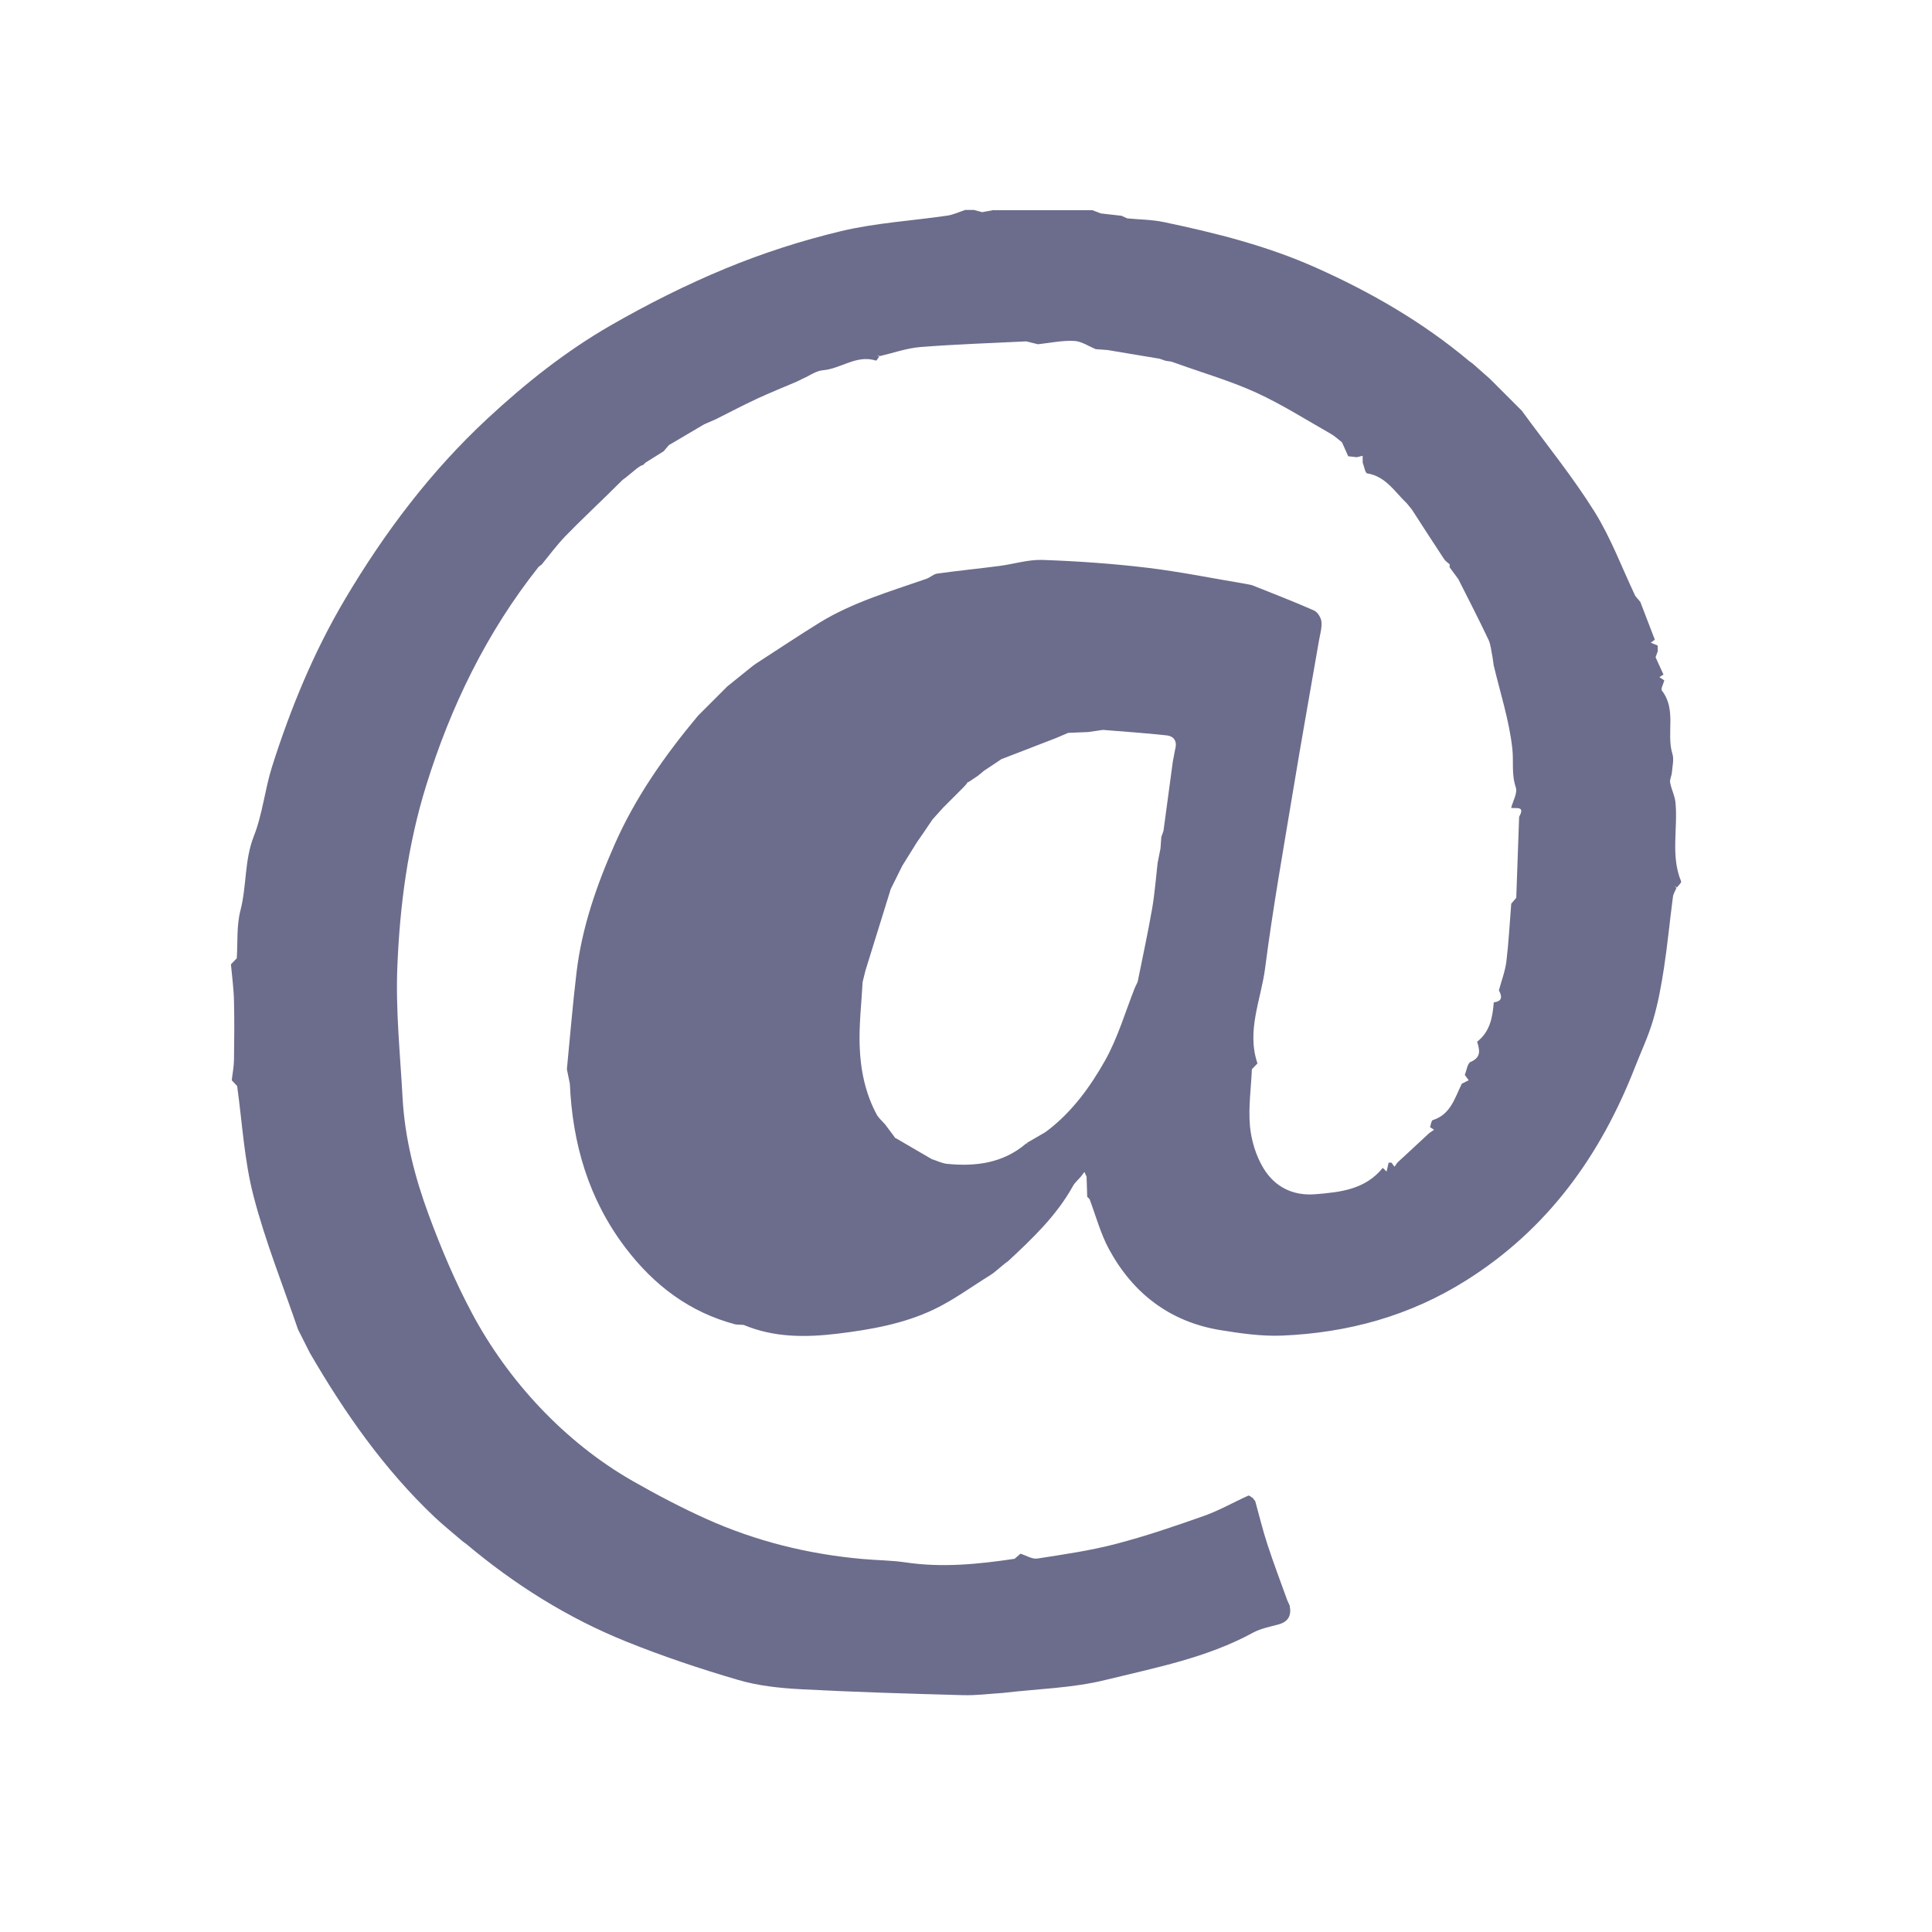 <?xml version="1.0" encoding="UTF-8"?>
<svg id="Layer_2" data-name="Layer 2" xmlns="http://www.w3.org/2000/svg" viewBox="0 0 208 208">
  <defs>
    <style>
      .cls-1 {
        fill: #6c6c8c;
      }

      .cls-2 {
        fill: none;
      }
    </style>
  </defs>
  <g id="Layer_1-2" data-name="Layer 1">
    <g>
      <path class="cls-1" d="m106.99,22.63h9.37c.42,0,.83,0,1.25,0,.31.12.62.23.92.35.74.08,1.47.16,2.21.25.21.09.41.19.62.28,1.32.13,2.66.13,3.94.4,5.59,1.17,11.09,2.55,16.36,4.9,5.96,2.66,11.51,5.87,16.51,10.06.12.09.24.17.36.26.62.55,1.24,1.1,1.87,1.65,1.15,1.15,2.29,2.29,3.44,3.44,2.63,3.61,5.46,7.08,7.82,10.86,1.77,2.83,2.95,6.03,4.39,9.07.18.22.37.44.55.66.52,1.35,1.04,2.71,1.56,4.06-.15.11-.29.21-.44.32.25.1.5.21.75.31,0,.21,0,.42,0,.62-.08.21-.15.42-.23.64.28.62.57,1.24.85,1.86-.15.09-.3.19-.44.28.18.12.35.23.53.35-.1.38-.4.91-.26,1.1,1.61,2.07.45,4.58,1.13,6.8.19.6,0,1.33-.05,2-.03.38-.26.77-.19,1.12.13.71.5,1.39.57,2.11.28,2.83-.54,5.73.61,8.51.06.13-.29.43-.44.65-.09-.04-.17-.08-.26-.13.07.06.13.12.2.18-.13.32-.34.63-.38.96-.34,2.56-.58,5.14-.97,7.69-.29,1.88-.63,3.76-1.17,5.59-.5,1.72-1.28,3.35-1.93,5.02-3.71,9.52-9.38,17.45-18.18,22.99-6.09,3.84-12.74,5.65-19.83,5.95-2.22.09-4.49-.24-6.7-.6-5.4-.9-9.36-3.95-11.94-8.71-.91-1.68-1.41-3.59-2.09-5.39-.08-.08-.17-.16-.25-.24l-.07-2.17c-.08-.17-.15-.34-.23-.51-.13.17-.25.34-.38.5-.29.34-.66.65-.87,1.04-1.76,3.17-4.34,5.62-6.95,8.05-.11.08-.23.16-.34.25-.41.34-.81.68-1.22,1.01-.11.08-.23.16-.34.24-2.03,1.25-3.98,2.7-6.12,3.72-3.24,1.54-6.75,2.16-10.33,2.6-3.49.42-6.86.43-10.14-.94-.29-.02-.58-.03-.86-.05-4.98-1.31-8.82-4.24-11.88-8.28-3.95-5.21-5.69-11.18-5.97-17.64-.11-.52-.21-1.04-.32-1.56.34-3.45.62-6.9,1.03-10.34.57-4.87,2.16-9.44,4.13-13.9,2.25-5.09,5.42-9.58,8.96-13.82,1.05-1.05,2.1-2.1,3.15-3.15.91-.73,1.81-1.46,2.72-2.19.12-.09.24-.17.36-.26,2.29-1.48,4.55-2.99,6.86-4.42,3.57-2.19,7.57-3.35,11.48-4.71.42-.14.78-.52,1.19-.57,2.22-.31,4.45-.53,6.68-.82,1.55-.2,3.1-.7,4.63-.65,3.73.13,7.47.39,11.18.83,3.61.43,7.18,1.16,10.77,1.76.21.04.42.09.63.13,2.22.89,4.46,1.75,6.66,2.72.39.17.77.78.81,1.22.06.68-.16,1.39-.28,2.09-.93,5.39-1.9,10.78-2.79,16.18-1.05,6.34-2.18,12.67-3,19.04-.44,3.38-2.02,6.71-.82,10.24-.2.21-.4.41-.6.62-.09,2.04-.39,4.1-.21,6.11.14,1.54.64,3.19,1.43,4.51,1.2,2.01,3.14,3.04,5.61,2.84,2.72-.22,5.38-.51,7.26-2.84.14.13.27.27.41.4.07-.32.14-.64.22-.96.1,0,.21,0,.31,0,.11.15.21.3.32.44.1-.15.21-.3.31-.44,1.15-1.06,2.29-2.13,3.44-3.19.17-.12.34-.23.51-.35-.14-.09-.29-.19-.43-.28.09-.26.13-.71.29-.76,1.94-.61,2.37-2.39,3.13-3.92.25-.12.49-.24.74-.37-.14-.19-.28-.38-.42-.58.2-.48.28-1.24.62-1.39,1.21-.52.96-1.33.71-2.18,1.4-1.1,1.66-2.64,1.79-4.24.94-.11.91-.63.55-1.29.28-1.04.68-2.07.81-3.13.25-2.06.35-4.13.52-6.2.18-.21.36-.42.54-.63.1-2.91.21-5.82.31-8.73.68-1.19-.31-.87-.86-.95.19-.75.71-1.61.5-2.22-.48-1.41-.22-2.79-.37-4.14-.33-3.04-1.3-6.01-2.01-9-.04-.3-.08-.61-.13-.91-.14-.62-.17-1.29-.43-1.84-1.04-2.2-2.16-4.36-3.25-6.53-.08-.11-.17-.22-.25-.34-.23-.31-.45-.61-.68-.92,0-.11,0-.22,0-.33-.2-.18-.46-.34-.6-.56-1.17-1.77-2.32-3.56-3.47-5.34-.18-.22-.36-.44-.54-.66-1.3-1.23-2.25-2.9-4.27-3.23-.22-.03-.32-.75-.48-1.15,0-.25,0-.5-.01-.74-.21.05-.42.1-.63.15-.31-.03-.62-.06-.92-.1l-.67-1.5c-.4-.31-.77-.67-1.21-.92-2.66-1.51-5.25-3.16-8.02-4.43-2.74-1.25-5.67-2.1-8.51-3.12-.21-.07-.43-.15-.64-.22-.2-.03-.41-.06-.61-.09-.21-.07-.43-.15-.64-.22-1.87-.31-3.75-.62-5.62-.94-.42-.03-.84-.06-1.26-.09-.78-.32-1.55-.86-2.34-.89-1.29-.06-2.6.22-3.89.36-.42-.1-.83-.21-1.25-.31-3.8.19-7.6.31-11.4.61-1.48.12-2.92.64-4.38.98-.09-.03-.18-.07-.27-.1.07.05.14.11.21.16-.12.15-.28.44-.34.42-2.09-.67-3.78.88-5.72,1.04-.74.06-1.43.59-2.15.9-.21.1-.42.21-.63.31-1.43.61-2.87,1.19-4.28,1.84-1.5.7-2.97,1.47-4.46,2.22-.42.18-.84.37-1.26.55-1.27.75-2.54,1.49-3.8,2.24-.19.22-.37.44-.56.66l-1.95,1.22c-.08.08-.16.16-.24.24-.11.04-.21.08-.32.13-.12.08-.23.16-.35.24-.41.33-.81.67-1.22,1-.11.08-.23.16-.34.25-.43.42-.85.84-1.28,1.26-.08.08-.16.16-.24.24-1.56,1.53-3.16,3.03-4.68,4.6-.9.94-1.68,2-2.51,3.01-.11.08-.22.17-.33.25-5.6,7.06-9.46,15.01-12.12,23.58-1.96,6.32-2.82,12.84-3.09,19.39-.2,4.72.3,9.46.56,14.2.24,4.36,1.32,8.56,2.82,12.62,1.34,3.62,2.85,7.2,4.67,10.6,3.87,7.25,9.98,13.88,17.33,18.06,2.56,1.46,5.18,2.84,7.87,4.05,5.35,2.41,10.98,3.8,16.83,4.32,1.53.14,3.08.14,4.59.36,3.96.6,7.87.2,11.78-.38.21-.18.42-.36.63-.55.61.19,1.26.61,1.83.52,2.83-.44,5.68-.85,8.44-1.57,3.22-.84,6.38-1.92,9.52-3.03,1.63-.58,3.15-1.46,4.74-2.17.1-.05.33.17.49.26.09.11.17.22.26.34.43,1.54.8,3.1,1.3,4.62.66,2.03,1.42,4.02,2.14,6.03.09.19.17.38.26.57.22,1.05-.11,1.75-1.21,2.05-.92.25-1.89.43-2.71.87-4.99,2.73-10.53,3.78-15.94,5.11-3.57.88-7.33.95-11.01,1.39-1.43.09-2.86.28-4.29.24-5.83-.16-11.67-.33-17.49-.64-2.27-.12-4.59-.37-6.76-1.01-4.06-1.19-8.09-2.54-12.01-4.12-6.31-2.54-12.03-6.14-17.24-10.52-.12-.09-.24-.17-.36-.26-1.01-.87-2.05-1.7-3.02-2.61-5.45-5.16-9.7-11.24-13.45-17.7-.42-.84-.85-1.68-1.27-2.52-1.63-4.78-3.53-9.5-4.79-14.37-1-3.84-1.21-7.88-1.76-11.83-.19-.21-.39-.41-.58-.62.08-.73.23-1.46.24-2.19.03-2.12.05-4.24,0-6.36-.03-1.31-.21-2.62-.33-3.93.21-.22.42-.43.63-.65.11-1.73-.03-3.53.4-5.18.68-2.63.41-5.37,1.44-7.98.94-2.38,1.18-5.03,1.96-7.48,1.99-6.27,4.48-12.33,7.85-18.02,4.25-7.17,9.2-13.74,15.32-19.43,4.09-3.8,8.44-7.26,13.25-10.03,4-2.3,8.15-4.39,12.41-6.15,4.02-1.66,8.21-3.01,12.44-4.02,3.73-.89,7.63-1.11,11.44-1.67.65-.1,1.28-.4,1.91-.61.31,0,.62,0,.94,0,.3.08.59.16.89.24.43-.08.86-.16,1.3-.24Zm-2.72,61.56c-.1.01-.15.06-.17.16-.12.13-.24.26-.36.4-.73.73-1.46,1.46-2.19,2.19-.39.43-.78.86-1.16,1.29-.34.51-.68,1.01-1.03,1.52-.21.31-.42.61-.64.92l-1.58,2.54c-.41.83-.83,1.67-1.24,2.5-.91,2.92-1.82,5.84-2.72,8.76-.1.42-.21.83-.31,1.25-.12,2.29-.4,4.6-.32,6.88.09,2.6.61,5.16,1.89,7.49.08.11.16.21.25.32.2.21.39.42.59.63.34.45.68.91,1.02,1.36.02.08.07.13.15.14,1.29.75,2.57,1.5,3.86,2.25.55.17,1.08.45,1.64.51,3.11.31,6.05-.07,8.54-2.2.08.04.16.08.24.12-.07-.05-.15-.1-.22-.15.65-.38,1.3-.75,1.95-1.13.11-.08.23-.16.34-.24,2.64-2.02,4.58-4.7,6.17-7.52,1.37-2.44,2.17-5.21,3.21-7.84.1-.21.2-.42.3-.63.53-2.63,1.1-5.25,1.56-7.89.28-1.62.4-3.28.59-4.92.1-.52.21-1.04.31-1.56.03-.41.06-.82.09-1.24.08-.21.15-.43.23-.64.34-2.5.67-4.99,1.01-7.49.08-.42.16-.84.24-1.26.25-.85-.07-1.45-.92-1.54-2.27-.25-4.56-.4-6.84-.59-.53.08-1.05.15-1.58.23-.72.03-1.45.06-2.17.09-.42.18-.84.36-1.26.54-1.98.76-3.95,1.53-5.93,2.29-.11.08-.23.15-.34.23-.51.34-1.02.67-1.52,1.01-.21.18-.43.35-.64.53-.2.14-.41.27-.61.41-.14.09-.28.19-.42.28Z"/>
      <rect class="cls-2" width="208" height="208"/>
    </g>
  </g>
</svg>